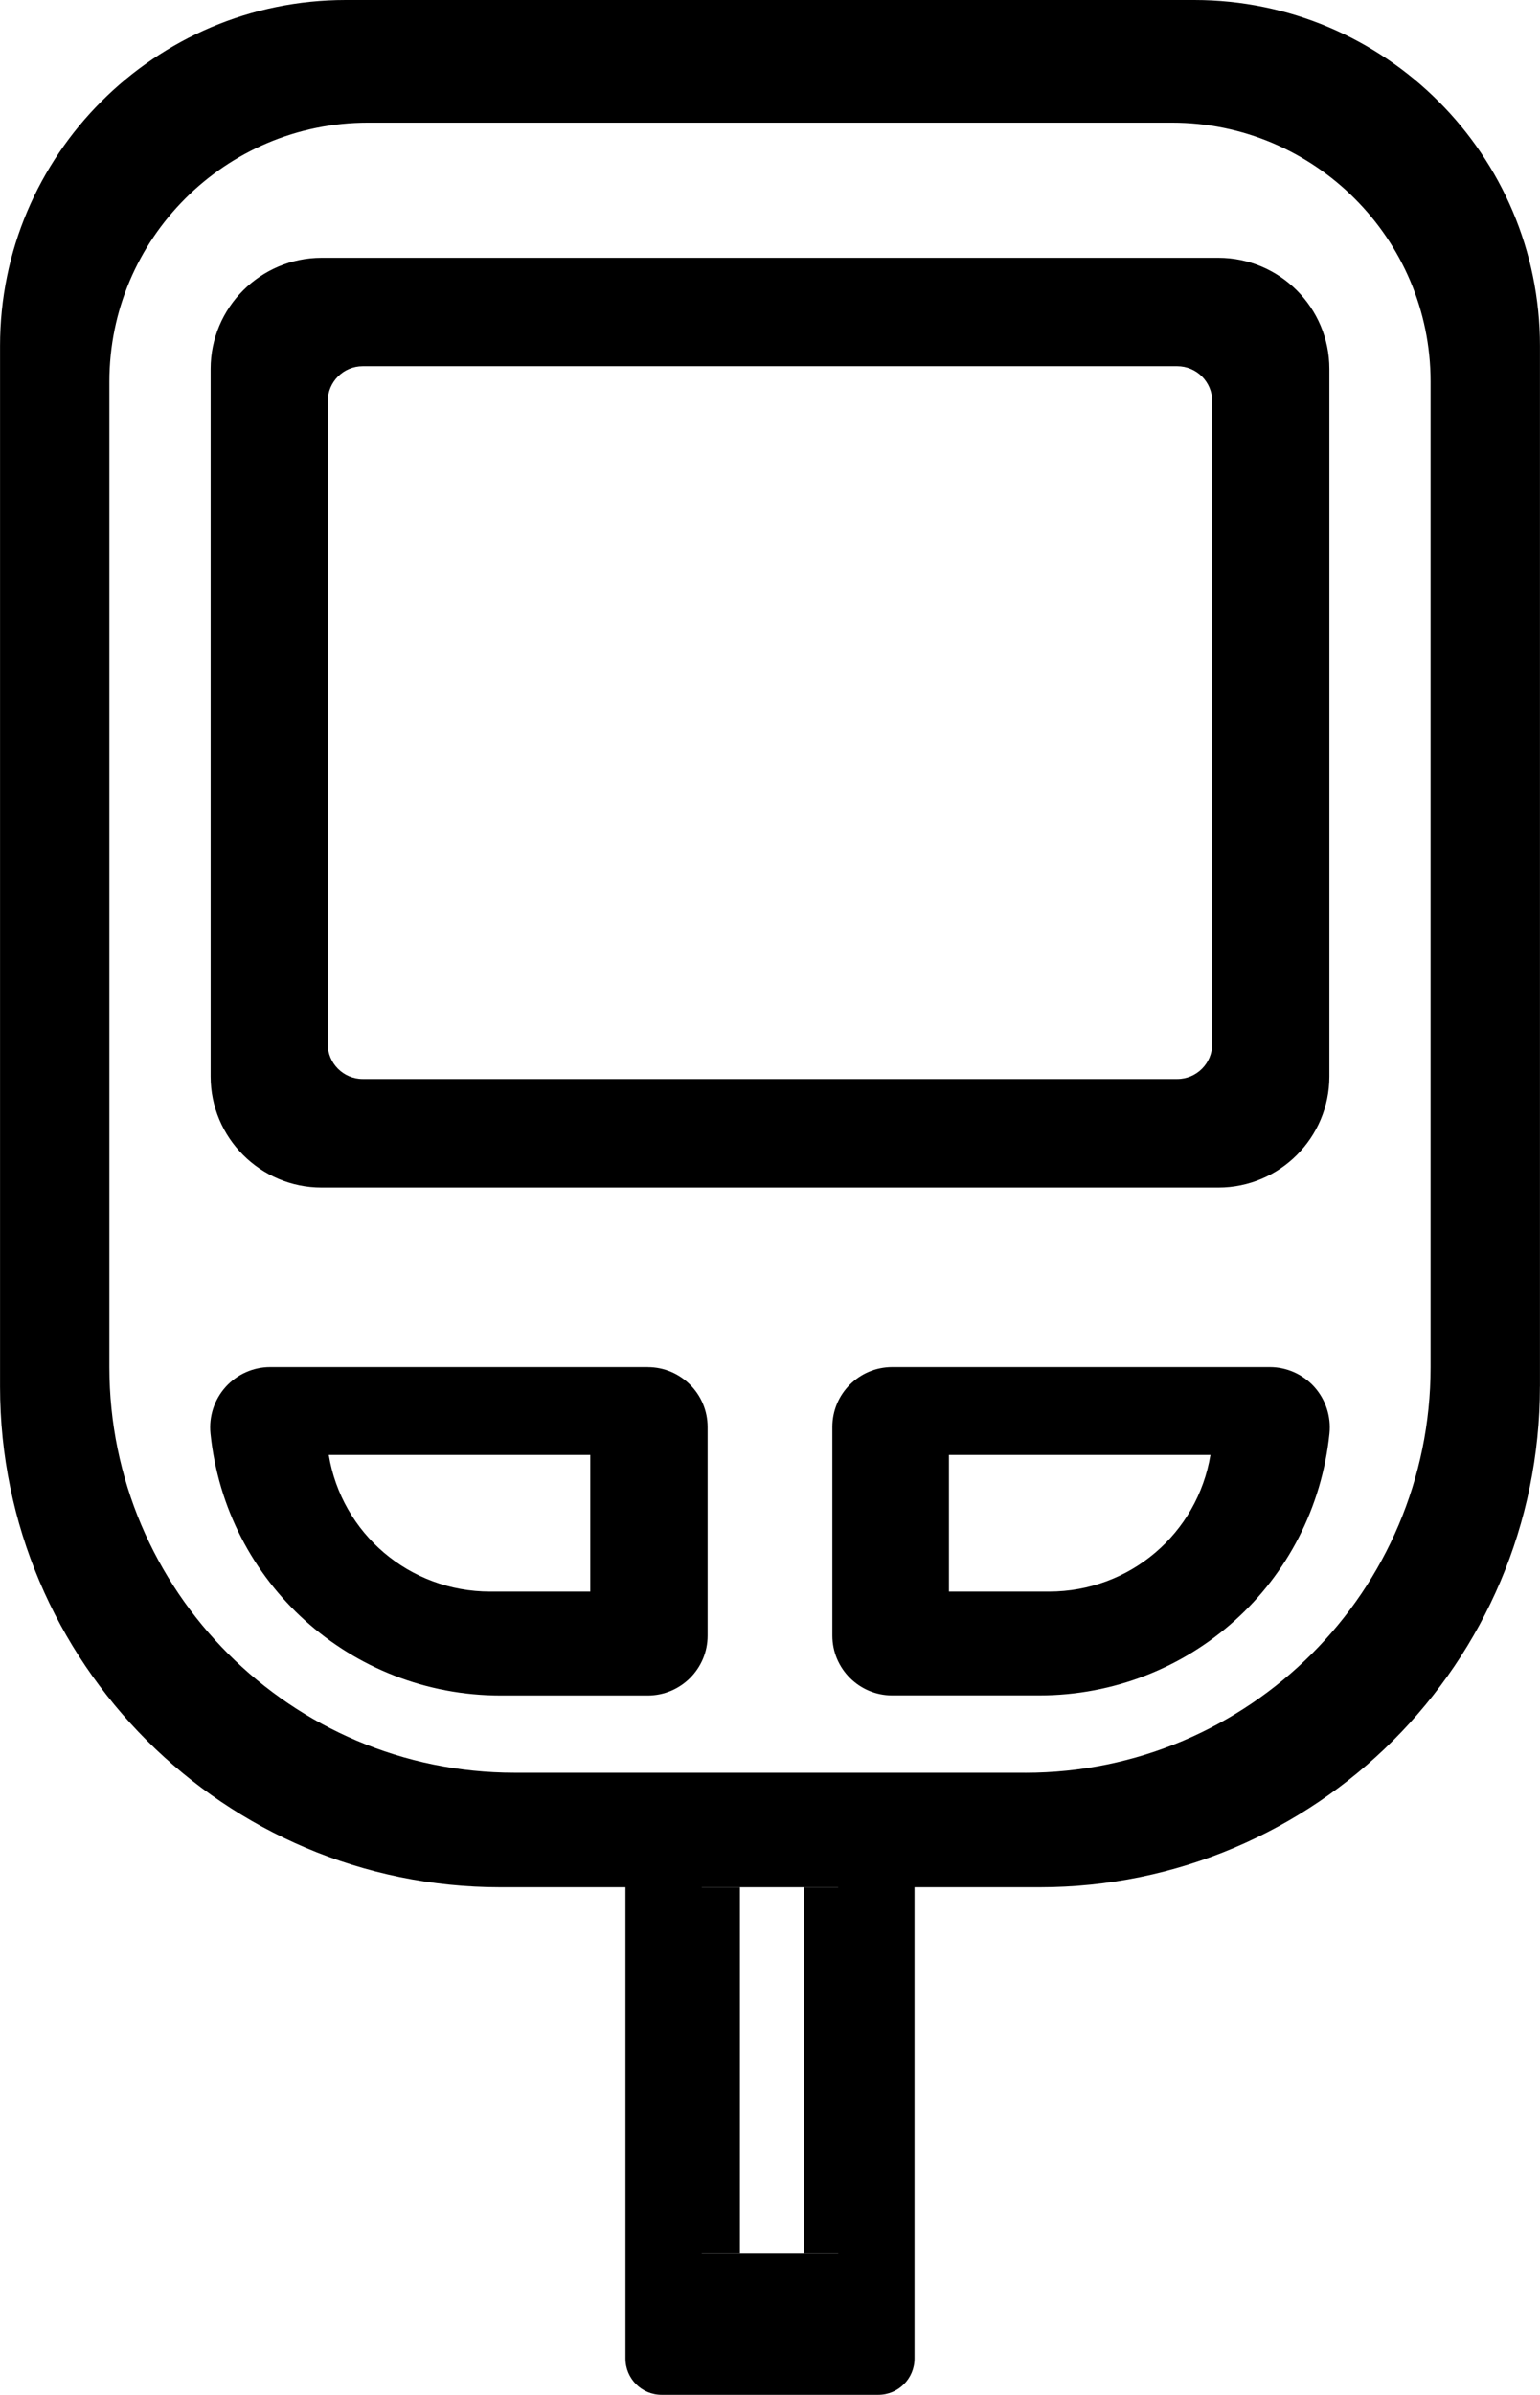 <?xml version="1.0" encoding="UTF-8"?><svg id="a" xmlns="http://www.w3.org/2000/svg" viewBox="0 0 349.76 543.52" height="31" width="19.95"><path d="M349.76,314.68V78.5C349.76,35.22,314.54,0,271.25,0H78.5C35.21,0,0,35.22,0,78.5v236.18c0,62.66,50.98,113.64,113.64,113.64h28.41v106.97c0,4.55,3.68,8.23,8.23,8.23h49.19c4.55,0,8.23-3.69,8.23-8.23v-106.97h28.41c62.66,0,113.64-50.98,113.64-113.64h.01Zm-158.52,212.37h-32.72v-98.73h32.72v98.73Zm44.88-115.2H113.64c-53.58,0-97.17-43.59-97.17-97.17V78.5c0-34.2,27.83-62.03,62.04-62.03h192.75c34.2,0,62.04,27.83,62.04,62.03v236.18c0,53.58-43.59,97.17-97.18,97.17h0Z"/><path d="M147.13,310.26H61.35c-3.84,0-7.51,1.64-10.09,4.49-2.6,2.88-3.86,6.74-3.46,10.61,3.48,33.89,31.83,59.45,65.95,59.45h33.37c7.5,0,13.59-6.1,13.59-13.59v-47.35c0-7.5-6.1-13.6-13.59-13.6h.01Zm-2.88,58.05h-30.5c-24.6,0-45.21-17.67-49.16-41.59h79.65v41.59h.01Z"/><path d="M288.41,310.26h-85.78c-7.5,0-13.59,6.1-13.59,13.59v47.35c0,7.5,6.1,13.59,13.59,13.59h33.37c34.12,0,62.47-25.55,65.95-59.44,.4-3.86-.86-7.73-3.46-10.61-2.57-2.84-6.25-4.48-10.08-4.48h0Zm-52.4,58.06h-30.5v-41.59h79.65c-3.94,23.92-24.55,41.59-49.16,41.59h.01Z"/><path d="M73.04,269.53h203.68c13.9,0,25.21-11.31,25.21-25.21V83.72c0-13.9-11.31-25.21-25.21-25.21H73.04c-13.9,0-25.21,11.31-25.21,25.2V244.32c0,13.9,11.3,25.21,25.21,25.21h0Zm-8.74-185.82c0-4.82,3.92-8.74,8.74-8.74h203.68c4.82,0,8.74,3.92,8.74,8.74V244.32c0,4.82-3.92,8.74-8.74,8.74H73.04c-4.82,0-8.74-3.93-8.74-8.74V83.71Z"/><path d="M82.37,259.85h185.01c12.63,0,22.9-10.27,22.9-22.9V91.08c0-12.63-10.27-22.9-22.9-22.9H82.37c-12.63,0-22.9,10.27-22.9,22.89V236.95c0,12.63,10.26,22.9,22.9,22.9h0Zm-7.94-168.79c0-4.38,3.56-7.94,7.94-7.94h185.01c4.38,0,7.94,3.56,7.94,7.94V236.95c0,4.38-3.56,7.94-7.94,7.94H82.37c-4.38,0-7.94-3.57-7.94-7.94V91.07Z"/><path d="M277.34,317.92h-63.97c-5.59,0-10.13,4.55-10.13,10.13v35.31c0,5.59,4.55,10.13,10.13,10.13h24.89c25.44,0,46.59-19.05,49.18-44.33,.3-2.88-.64-5.76-2.58-7.91-1.92-2.12-4.66-3.34-7.52-3.34h0Zm-39.08,43.3h-22.74v-31.02h59.4c-2.94,17.84-18.31,31.02-36.66,31.02h0Z"/><path d="M340.52,310.3V86.59c0-40.99-33.36-74.35-74.36-74.35H83.59C42.59,12.23,9.24,45.59,9.24,86.59v223.71c0,59.35,48.29,107.64,107.64,107.64h26.91v101.32c0,4.31,3.49,7.8,7.8,7.8h46.59c4.31,0,7.8-3.5,7.8-7.8v-101.32h26.91c59.35,0,107.64-48.29,107.64-107.64h0Zm-150.15,201.15h-30.99v-93.52h30.99v93.52Zm42.51-109.12H116.87c-50.75,0-92.04-41.29-92.04-92.04V86.59c0-32.39,26.36-58.75,58.76-58.75h182.57c32.39,0,58.76,26.36,58.76,58.75v223.71c0,50.75-41.29,92.04-92.05,92.04h0Z"/><path d="M72.24,317.92h0c-2.86,0-5.6,1.22-7.52,3.34-1.94,2.15-2.88,5.03-2.58,7.91,2.6,25.27,23.74,44.33,49.18,44.33h24.89c5.59,0,10.13-4.54,10.13-10.13v-35.31c0-5.59-4.54-10.13-10.13-10.13h-63.97Zm39.08,43.3c-18.35,0-33.72-13.18-36.66-31.02h59.4v31.02h-22.74Z"/><rect x="150.72" y="428.32" width="17.33" height="83.13"/><rect x="182.57" y="428.32" width="17.33" height="83.13"/></svg>